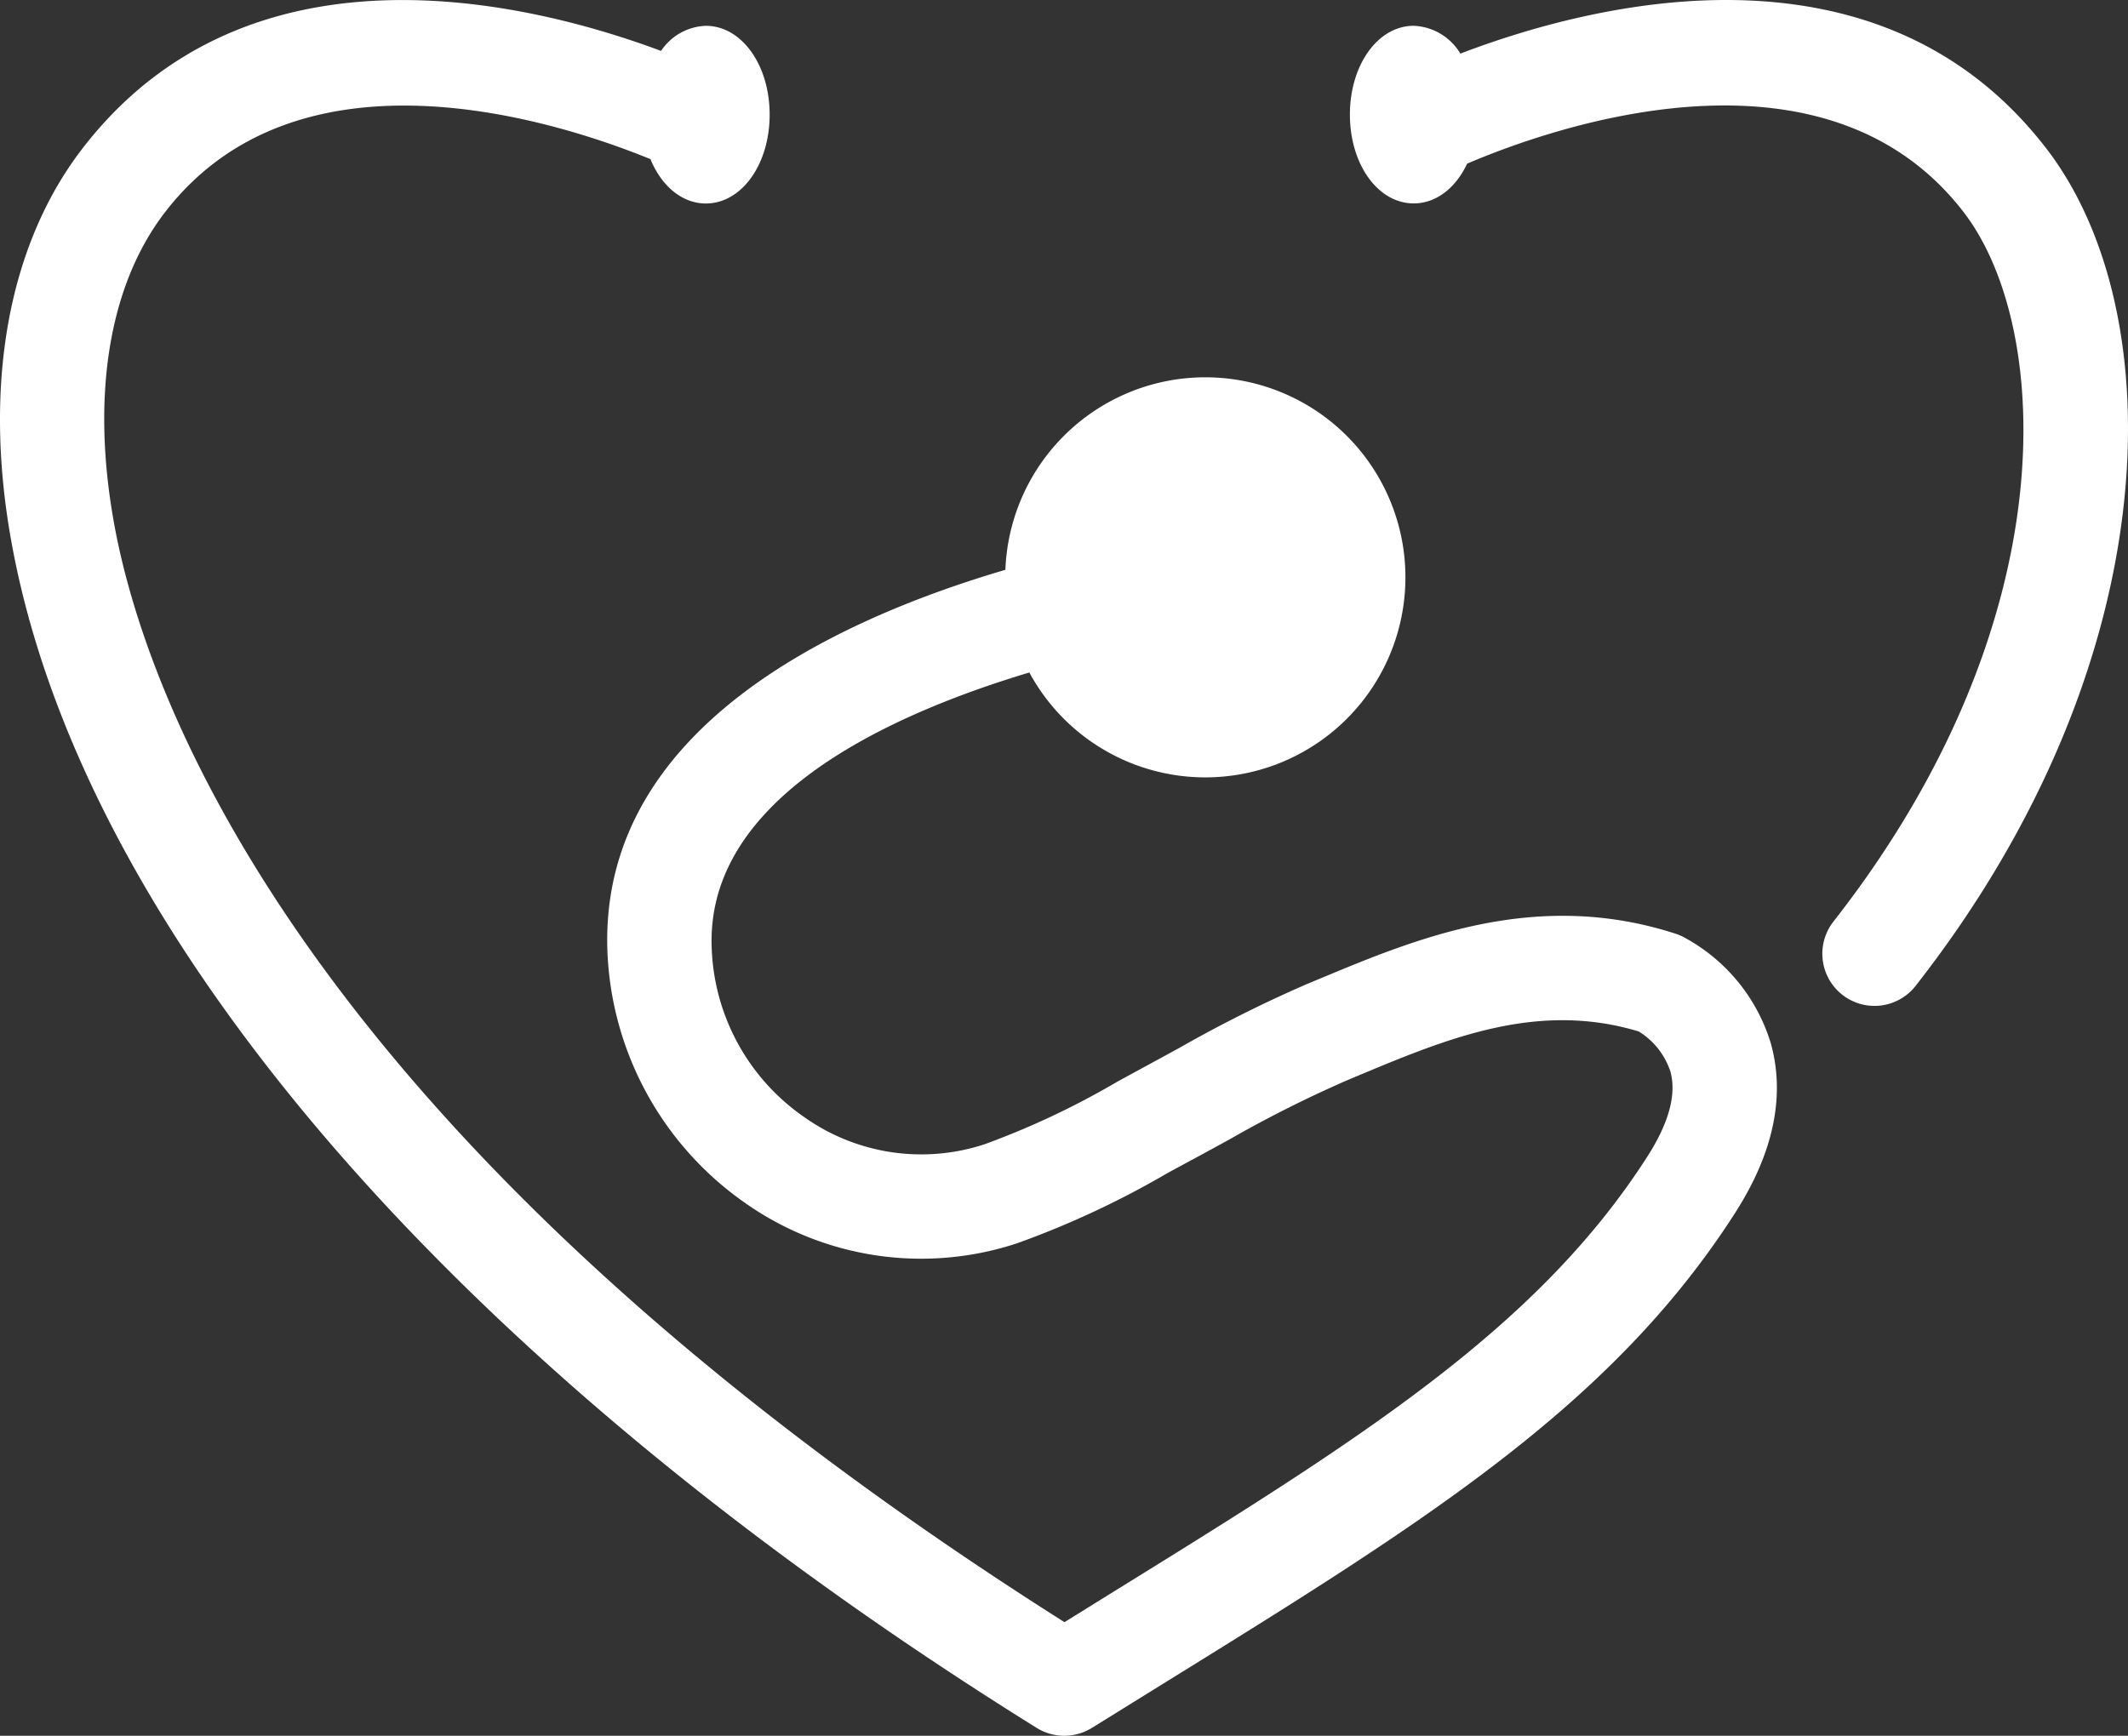 <svg id="Group_22" data-name="Group 22" xmlns="http://www.w3.org/2000/svg" width="178.575" height="145.697" viewBox="0 0 178.575 145.697">
  <rect x="0" y="0" width="178.575" height="145.697" fill="#333333" stroke="none"/>
  <path id="Path_59" data-name="Path 59" d="M135.675,12.458C121.458-6,97.284.376,86.508,4.5a4.781,4.781,0,0,0-3.916-2.334c-3,0-5.353,3.276-5.353,7.452s2.353,7.456,5.353,7.456c1.9,0,3.536-1.315,4.485-3.337,6.909-2.955,29.909-11.195,41.66,4.064,7.353,9.545,8.825,34.336-10.921,59.554a4.378,4.378,0,0,0,6.893,5.4c21.315-27.225,21.56-56.539,10.966-70.3" transform="translate(36.041 0)" fill="#fff"/>
  <path id="Path_60" data-name="Path 60" d="M183.21,78.614a4.9,4.9,0,0,0-.582-.238c-11.725-3.807-21.788.4-29.877,3.774l-1.083.45a110.719,110.719,0,0,0-10.719,5.369l-5.144,2.8a68.067,68.067,0,0,1-11.172,5.273,16.987,16.987,0,0,1-15.172-2.3,18.006,18.006,0,0,1-7.738-14.31c-.386-12.346,14.516-19.341,26.659-22.987a16.791,16.791,0,1,0-2.009-8.619C111.66,52.154,92.4,61.346,92.971,79.7a27.041,27.041,0,0,0,11.468,21.206,25.661,25.661,0,0,0,22.929,3.446A75.819,75.819,0,0,0,140,98.45l2.218-1.2c.984-.527,1.961-1.064,2.938-1.6a101.923,101.923,0,0,1,9.867-4.964l1.093-.46c7.343-3.061,14.93-6.221,23.412-3.646a6.247,6.247,0,0,1,2.649,3.353c.53,1.913-.119,4.315-1.932,7.144-9.34,14.577-24.382,23.891-45.212,36.783l-3.7,2.3C67.091,95.48,54.154,58.183,51.575,43.921,49.63,33.186,51.154,23.9,55.861,17.8c11.265-14.625,32.88-7.648,40.727-4.446.916,2.238,2.636,3.723,4.649,3.723,3,0,5.353-3.279,5.353-7.456s-2.35-7.456-5.353-7.456A4.7,4.7,0,0,0,97.479,4.27C86.426.152,62.879-5.661,48.926,12.459c-6.234,8.089-8.356,19.824-5.964,33.021C48.913,78.408,80.275,114.692,129,145.035a4.395,4.395,0,0,0,4.63,0l6.012-3.729c21.8-13.5,37.561-23.257,47.968-39.5,3.218-5.019,4.224-9.8,3-14.217a15.05,15.05,0,0,0-7.4-8.973" transform="translate(-42.004 0.003)" fill="#fff"/>
</svg>
